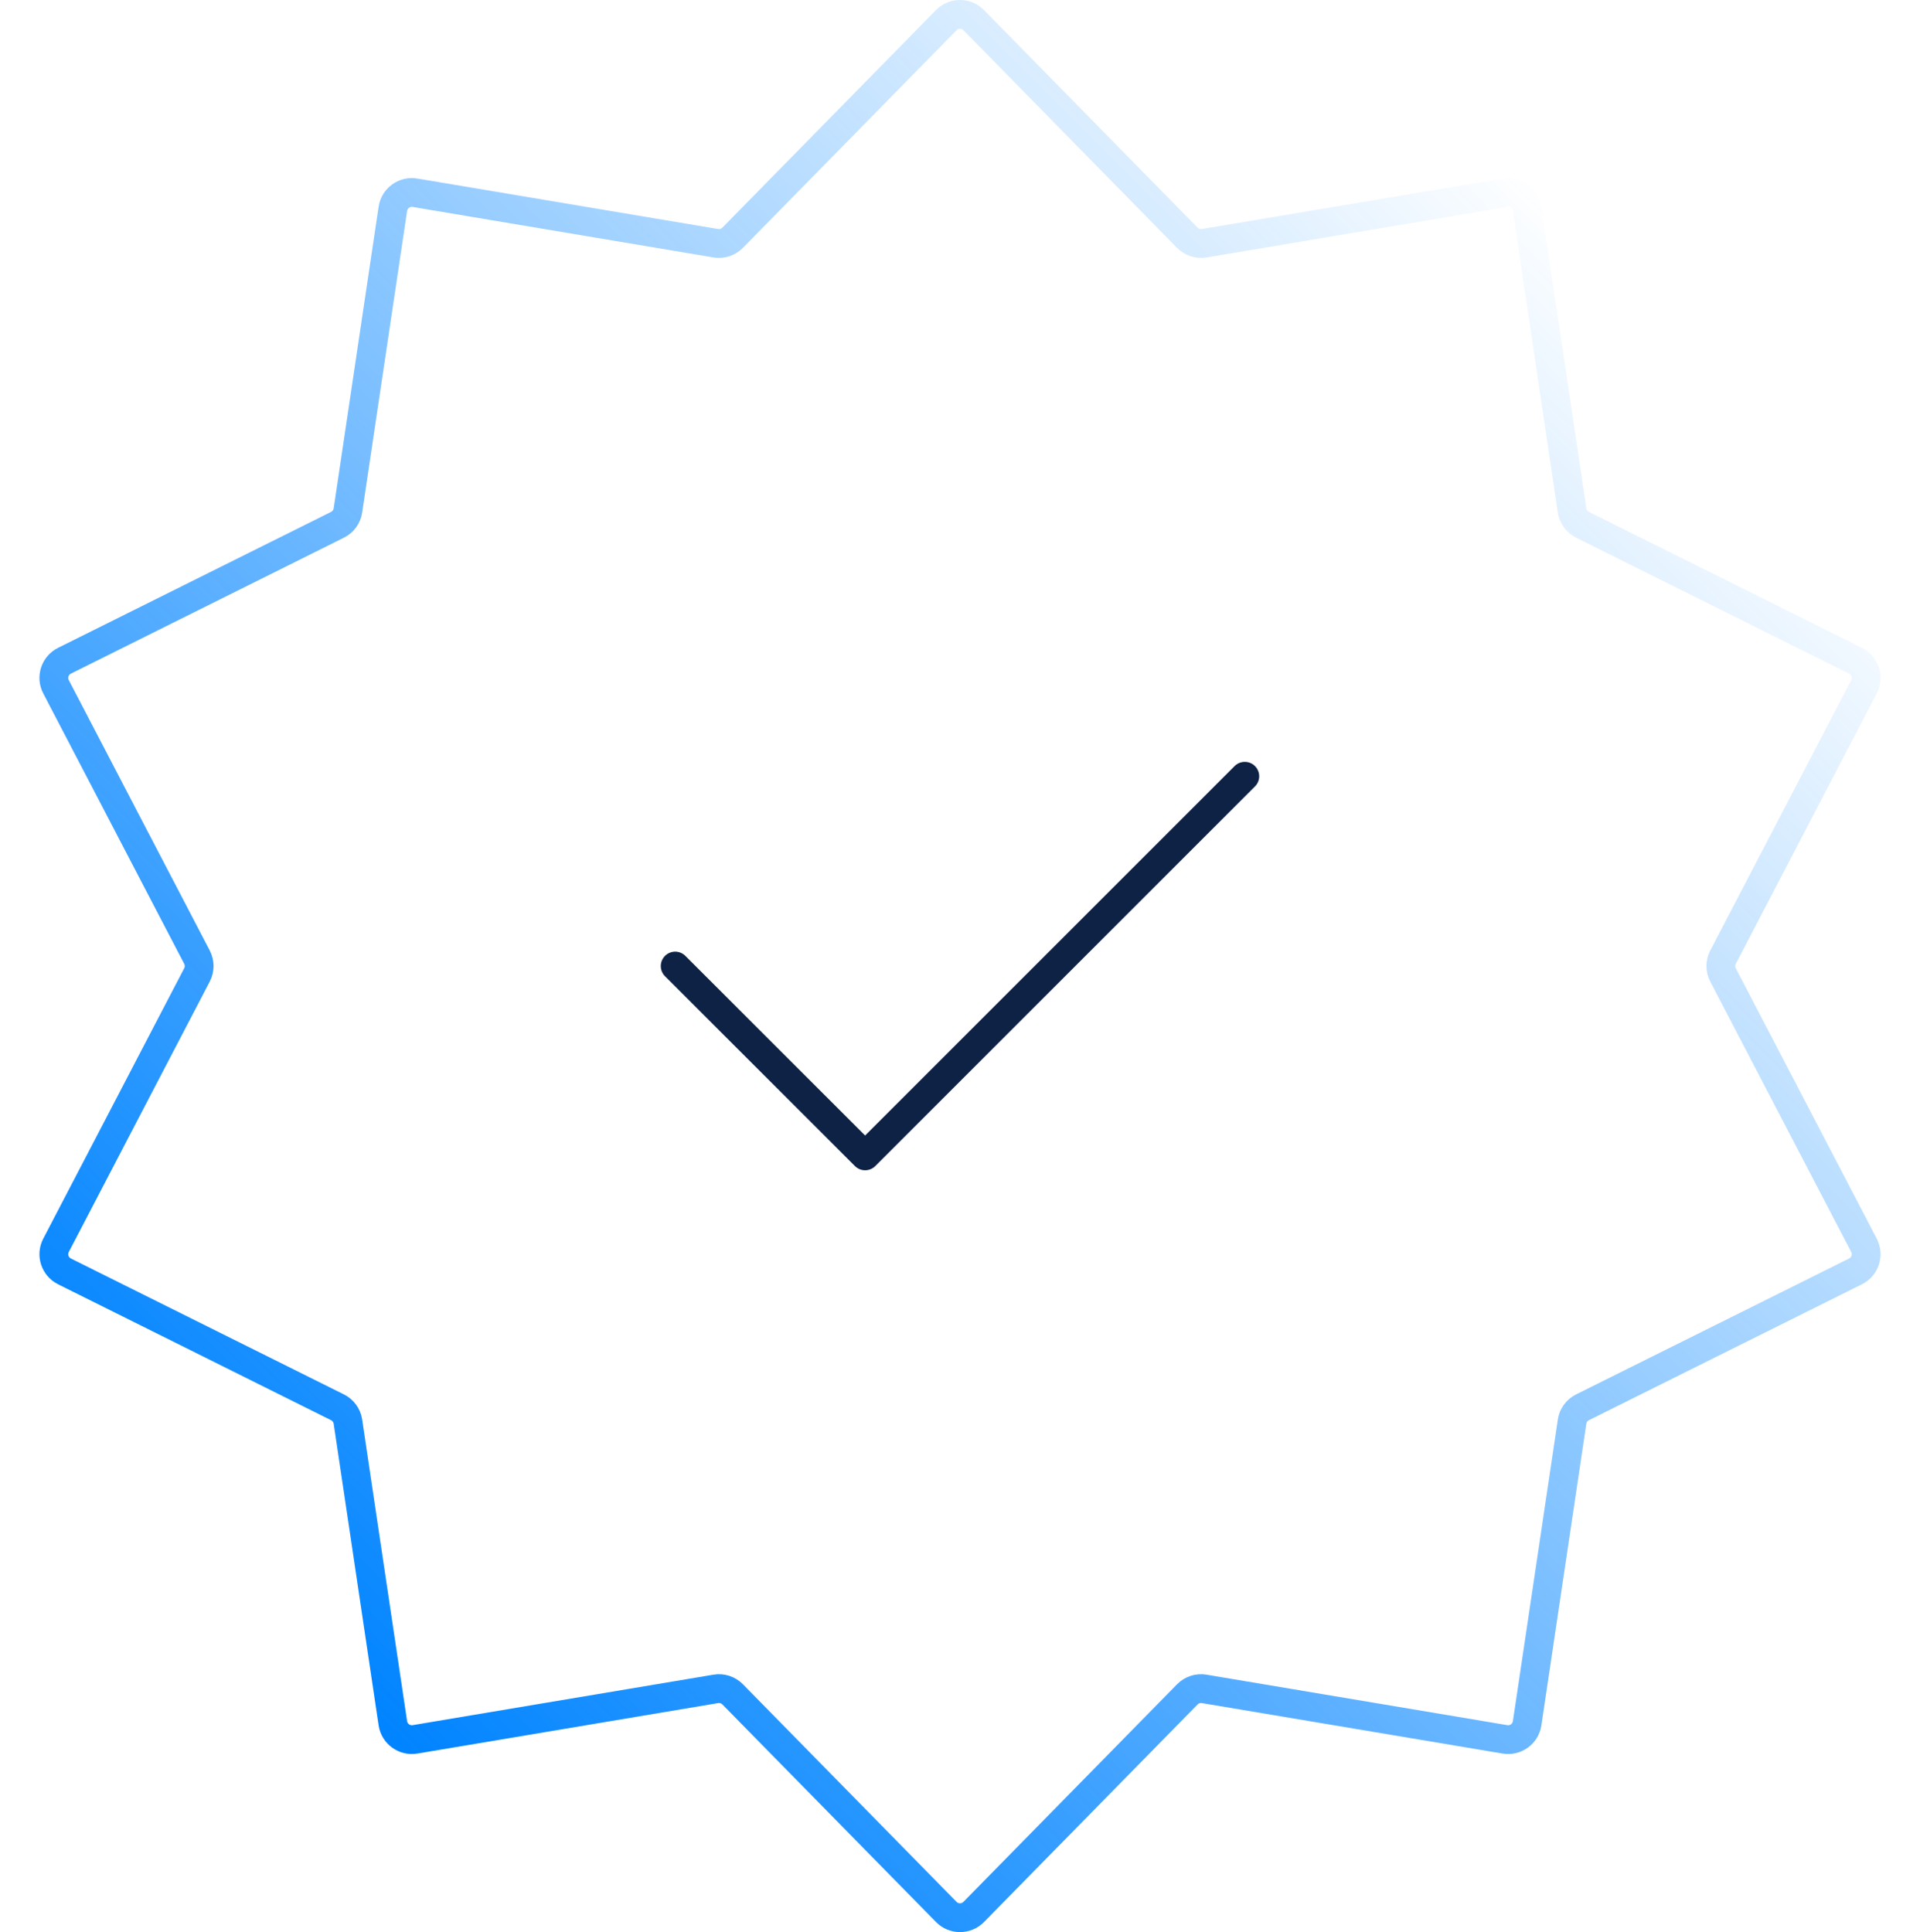 <svg width="100" height="100.645" viewBox="0 0 100 100.645" fill="none" xmlns="http://www.w3.org/2000/svg" xmlns:xlink="http://www.w3.org/1999/xlink">
	<defs>
		<linearGradient id="paint_linear_2125_36601_0" x1="20.5" y1="90.323" x2="91" y2="20.323" gradientUnits="userSpaceOnUse">
			<stop stop-color="#0184FF"/>
			<stop offset="1" stop-color="#0184FF" stop-opacity="0"/>
		</linearGradient>
	</defs>
	<path id="Stroke 3" d="M35.166 50.323L45.058 60.211L64.833 40.436" stroke="#0E2245" stroke-opacity="1" stroke-width="1.5" stroke-linejoin="round" stroke-linecap="round"/>
	<path id="Star 1" d="M38.159 12.384C37.93 12.617 37.602 12.724 37.28 12.67L21.615 10.04C21.064 9.948 20.543 10.326 20.461 10.879L18.121 26.59C18.073 26.913 17.87 27.192 17.577 27.337L3.359 34.418C2.858 34.667 2.659 35.279 2.918 35.775L10.259 49.86C10.41 50.15 10.41 50.495 10.259 50.785L2.918 64.87C2.659 65.366 2.858 65.978 3.359 66.228L17.577 73.308C17.87 73.453 18.073 73.733 18.121 74.056L20.461 89.766C20.543 90.319 21.064 90.697 21.615 90.605L37.28 87.976C37.602 87.921 37.93 88.028 38.159 88.261L49.286 99.596C49.678 99.995 50.322 99.995 50.714 99.596L61.841 88.261C62.07 88.028 62.398 87.921 62.72 87.976L78.385 90.605C78.936 90.697 79.457 90.319 79.539 89.766L81.879 74.056C81.927 73.733 82.13 73.453 82.423 73.308L96.641 66.228C97.142 65.978 97.341 65.366 97.082 64.87L89.741 50.785C89.59 50.495 89.59 50.15 89.741 49.86L97.082 35.775C97.341 35.279 97.142 34.667 96.641 34.418L82.423 27.337C82.13 27.192 81.927 26.913 81.879 26.59L79.539 10.879C79.457 10.326 78.936 9.948 78.385 10.04L62.72 12.67C62.398 12.724 62.07 12.617 61.841 12.384L50.714 1.049C50.322 0.65 49.678 0.65 49.286 1.049L38.159 12.384Z" stroke="url(#paint_linear_2125_36601_0)" stroke-opacity="1" stroke-width="1.5" stroke-linejoin="round"/>
</svg>
